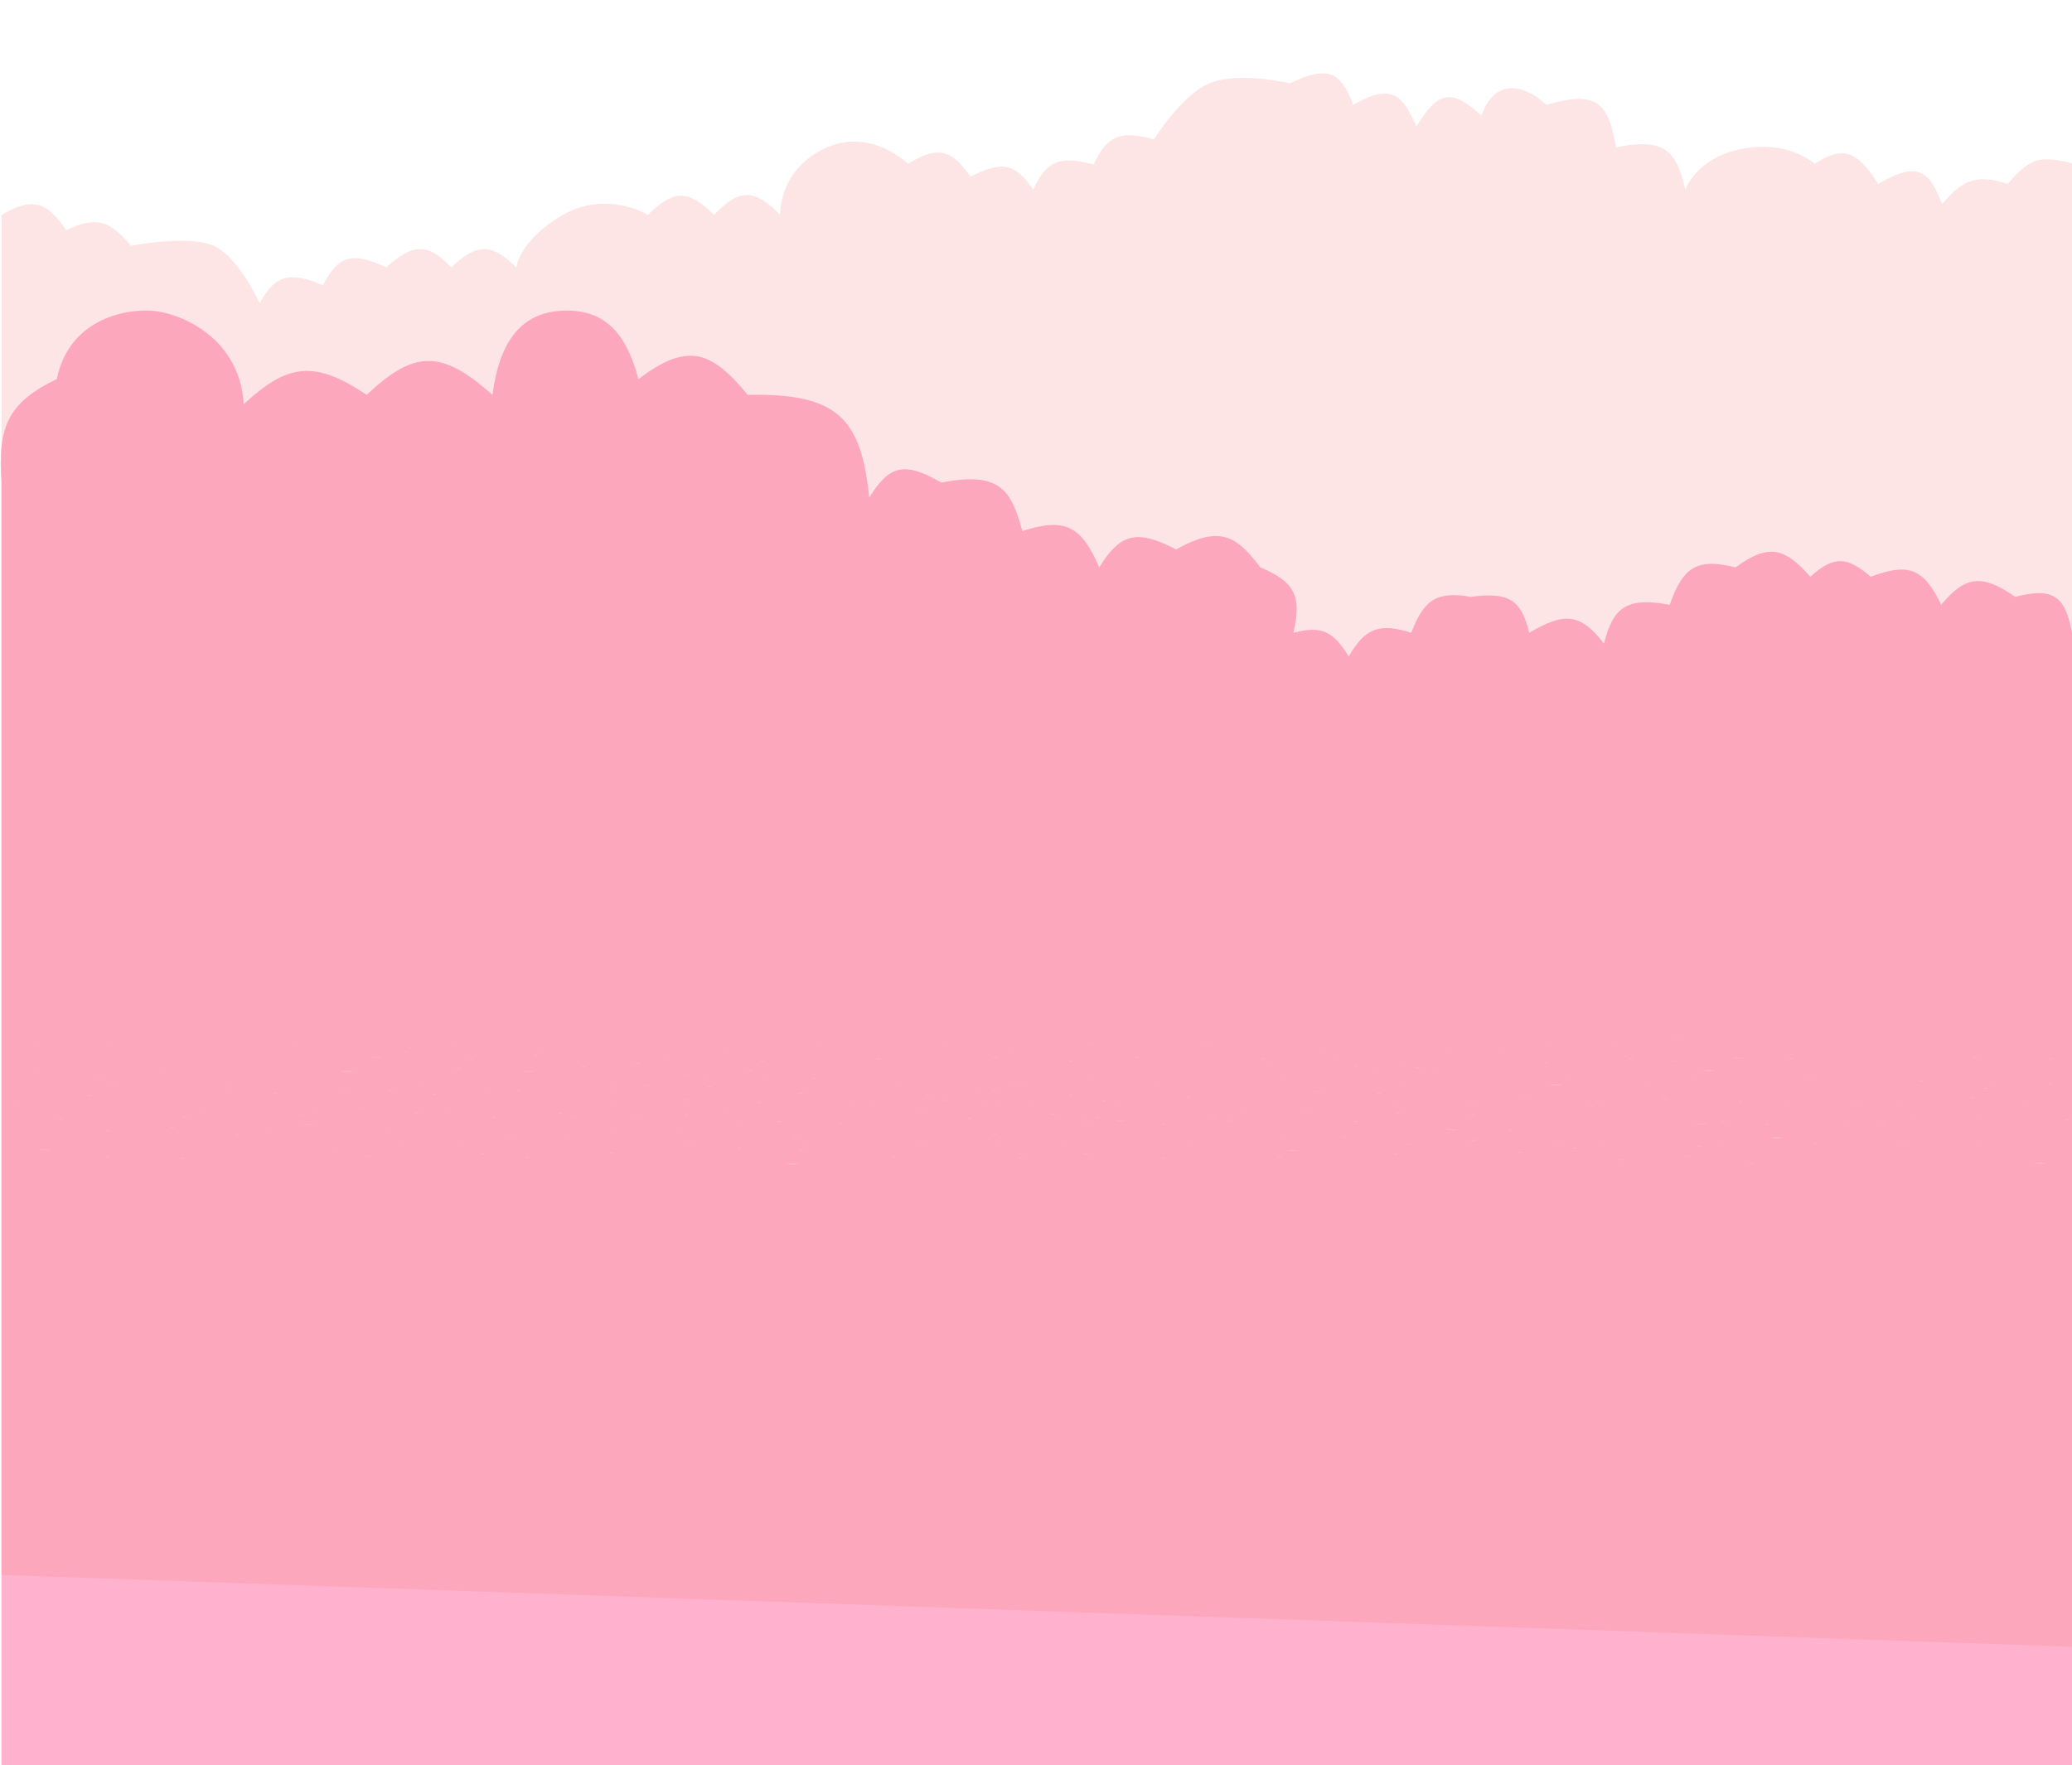 <svg width="1441" height="1228" viewBox="0 0 1441 1228" fill="none" xmlns="http://www.w3.org/2000/svg">
<g clip-path="url(#clip0)">
<g opacity="0.4" filter="url(#filter0_f)">
<path d="M1441 1227.99L711 1227.99L1 1227.99L1 335.671C-1.715 296.418 5.694 280.014 39.5 263.671C47.914 222.39 86.5 214.671 106 216.171C125.5 217.671 166.853 234.897 169.5 281.171C199.798 253.109 218.325 250.093 255 274.671C287.992 243.505 306.952 242.971 342.5 274.671C347.154 238.307 362 217.671 390.5 216.171C419 214.671 434.974 229.684 444 263.671C476.968 238.967 493.658 242.37 520 274.671C581.595 273.429 599.006 290.119 604.5 346.171C618.651 323.051 629.714 321.159 654.5 335.671C694.577 327.98 703.076 339.825 711 369.392C741.017 359.614 752.262 366.305 764.5 394.671C778.794 371.495 790.036 367.678 818 382.171C846.861 366.102 858.991 371.078 876.5 394.671C900.105 404.515 905.575 414.176 899.5 440.171C919.242 434.889 927.379 439.36 938 456.671C949.531 436.614 959.477 433.212 981.5 440.171C990.719 415.738 1000.32 411.437 1023 415.171C1048.66 411.763 1057.98 416.622 1063.5 440.171C1087.11 426.221 1098.9 425.867 1115.5 447.671C1122.04 421.745 1131.74 415.332 1161.25 420.671C1170.65 393.61 1180.89 388.2 1207 394.671C1229.31 378.4 1240.66 380.215 1259 401.171C1275.35 386.376 1284.64 387.061 1301 401.171C1326.49 391.649 1337.69 394.579 1350 420.671C1366.73 400.782 1377.96 398.779 1401.5 415.171C1427.9 408.431 1436.23 414.454 1441 440.171L1441 1227.99Z" fill="#FF3C82"/>
</g>
<g opacity="0.2" filter="url(#filter1_f)">
<path d="M1.097 149.464C22.202 137.444 32.019 139.291 46.097 160.214C66.431 150.32 76.039 152.992 91.097 170.964C91.097 170.964 131.121 163.154 148.597 170.964C166.073 178.775 180.597 210.964 180.597 210.964C191.014 191.224 201.711 188.569 224.597 198.464C235.423 177.355 245.114 175.098 268.597 185.964C286.951 169.782 296.959 168.256 313.847 185.964C332.313 168.486 342.104 169.614 359.097 185.964C359.097 185.964 361.097 166.964 391.597 149.464C422.097 131.964 450.597 149.464 450.597 149.464C468.561 131.821 478.633 131.744 496.597 149.464C514.569 130.775 524.624 131.319 542.597 149.464C542.597 149.464 541.097 118.964 573.097 103.464C605.097 87.964 631.534 113.964 631.534 113.964C653.143 100.624 662.104 104.797 675.065 122.964C697.647 110.894 706.602 114.564 718.597 131.964C727.431 112.832 735.851 107.687 760.597 114.464C770.339 93.297 780.15 90.875 802.597 96.964C802.597 96.964 821.388 66.307 841.097 57.964C861.236 49.439 897.097 57.964 897.097 57.964C923.317 45.338 932.388 49.616 941.097 72.964C968.475 57.306 975.349 66.415 985.097 87.964C1000.1 63.238 1009.75 61.457 1030.35 80.464C1038.32 57.341 1056.64 55.701 1075.6 72.964C1109.3 62.815 1118.82 70.728 1123.85 102.464C1156.01 96.272 1165.48 102.862 1172.1 131.964C1172.1 131.964 1179.6 109.464 1212.1 103.464C1244.6 97.464 1261.97 113.964 1261.97 113.964C1282.68 100.523 1291.97 105.887 1306.28 127.964C1331.12 113.435 1341.09 115.917 1350.6 141.964C1364.94 125.077 1374.57 120.901 1396.35 127.964C1396.35 127.964 1406.32 115.05 1415.6 111.964C1425.44 108.688 1442.1 113.964 1442.1 113.964V1145.5L1.097 1095.5V149.464Z" fill="#F37B7B"/>
</g>
<g opacity="0.2">
<rect width="2.326" height="1.359" transform="matrix(0.998 -0.055 -0.986 -0.164 934.182 790.899)" fill="white"/>
<rect width="2.326" height="1.359" transform="matrix(-0.998 0.055 0.986 0.164 566.525 750.089)" fill="white"/>
<rect width="2.326" height="1.359" transform="matrix(-0.998 0.055 0.986 0.164 165 789.022)" fill="white"/>
<rect width="2.326" height="1.359" transform="matrix(0.998 -0.055 -0.986 -0.164 1335.71 751.966)" fill="white"/>
<rect width="2.326" height="1.359" transform="matrix(-0.998 0.055 0.986 0.164 1218.06 809.327)" fill="white"/>
<rect width="2.326" height="1.359" transform="matrix(0.998 -0.055 -0.986 -0.164 282.644 731.661)" fill="white"/>
<rect width="2.326" height="1.359" transform="matrix(0.998 -0.055 -0.986 -0.164 709.115 805.59)" fill="white"/>
<rect width="2.326" height="1.359" transform="matrix(-0.998 0.055 0.986 0.164 791.591 735.397)" fill="white"/>
<rect width="2.326" height="1.359" transform="matrix(-0.998 0.055 0.986 0.164 390.065 774.33)" fill="white"/>
<rect width="2.326" height="1.359" transform="matrix(0.998 -0.055 -0.986 -0.164 1110.64 766.658)" fill="white"/>
<rect width="2.326" height="1.359" transform="matrix(-0.998 0.055 0.986 0.164 855.81 779.138)" fill="white"/>
<rect width="2.326" height="1.359" transform="matrix(0.998 -0.055 -0.986 -0.164 644.897 761.85)" fill="white"/>
<rect width="2.326" height="1.359" transform="matrix(0.998 -0.055 -0.986 -0.164 365.841 804.99)" fill="white"/>
<rect width="2.326" height="1.359" transform="matrix(-0.998 0.055 0.986 0.164 1134.87 735.998)" fill="white"/>
<rect width="2.326" height="1.359" transform="matrix(-0.998 0.055 0.986 0.164 733.339 774.931)" fill="white"/>
<rect width="2.326" height="1.359" transform="matrix(0.998 -0.055 -0.986 -0.164 767.367 766.057)" fill="white"/>
<rect width="2.326" height="1.359" transform="matrix(-0.998 0.055 0.986 0.164 1199.08 779.738)" fill="white"/>
<rect width="2.326" height="1.359" transform="matrix(0.998 -0.055 -0.986 -0.164 301.624 761.25)" fill="white"/>
<rect width="2.326" height="1.359" transform="matrix(0.998 -0.055 -0.986 -0.164 808.343 805.59)" fill="white"/>
<rect width="2.326" height="1.359" transform="matrix(-0.998 0.055 0.986 0.164 692.363 735.397)" fill="white"/>
<rect width="2.326" height="1.359" transform="matrix(-0.998 0.055 0.986 0.164 290.838 774.33)" fill="white"/>
<rect width="2.326" height="1.359" transform="matrix(0.998 -0.055 -0.986 -0.164 1209.87 766.658)" fill="white"/>
<rect width="2.326" height="1.359" transform="matrix(-0.998 0.055 0.986 0.164 756.582 779.138)" fill="white"/>
<rect width="2.326" height="1.359" transform="matrix(0.998 -0.055 -0.986 -0.164 744.125 761.85)" fill="white"/>
<rect width="2.326" height="1.359" transform="matrix(0.998 -0.055 -0.986 -0.164 74.417 804.561)" fill="white"/>
<rect width="2.326" height="1.359" transform="matrix(-0.998 0.055 0.986 0.164 1426.29 736.427)" fill="white"/>
<rect width="2.326" height="1.359" transform="matrix(-0.998 0.055 0.986 0.164 1024.76 775.359)" fill="white"/>
<rect width="2.326" height="1.359" transform="matrix(0.998 -0.055 -0.986 -0.164 475.942 765.628)" fill="white"/>
<rect width="2.326" height="1.359" transform="matrix(0.998 -0.055 -0.986 -0.164 1056.86 801.645)" fill="white"/>
<rect width="2.326" height="1.359" transform="matrix(-0.998 0.055 0.986 0.164 443.848 739.343)" fill="white"/>
<rect width="2.326" height="1.359" transform="matrix(-0.998 0.055 0.986 0.164 42.323 778.276)" fill="white"/>
<rect width="2.326" height="1.359" transform="matrix(-0.998 0.055 0.986 0.164 1095.38 798.581)" fill="white"/>
<rect width="2.326" height="1.359" transform="matrix(0.998 -0.055 -0.986 -0.164 405.321 742.406)" fill="white"/>
<rect width="2.326" height="1.359" transform="matrix(0.998 -0.055 -0.986 -0.164 978.878 796.046)" fill="white"/>
<rect width="2.326" height="1.359" transform="matrix(-0.998 0.055 0.986 0.164 521.829 744.942)" fill="white"/>
<rect width="2.326" height="1.359" transform="matrix(-0.998 0.055 0.986 0.164 120.303 783.875)" fill="white"/>
<rect width="2.326" height="1.359" transform="matrix(0.998 -0.055 -0.986 -0.164 1380.4 757.113)" fill="white"/>
<rect width="2.326" height="1.359" transform="matrix(-0.998 0.055 0.986 0.164 1173.37 804.18)" fill="white"/>
<rect width="2.326" height="1.359" transform="matrix(0.998 -0.055 -0.986 -0.164 327.341 736.808)" fill="white"/>
<rect width="2.326" height="1.359" transform="matrix(0.998 -0.055 -0.986 -0.164 424.635 802.05)" fill="white"/>
<rect width="2.326" height="1.359" transform="matrix(-0.998 0.055 0.986 0.164 1076.07 738.937)" fill="white"/>
<rect width="2.326" height="1.359" transform="matrix(-0.998 0.055 0.986 0.164 674.546 777.87)" fill="white"/>
<rect width="2.326" height="1.359" transform="matrix(0.998 -0.055 -0.986 -0.164 826.16 763.118)" fill="white"/>
<rect width="2.326" height="1.359" transform="matrix(-0.998 0.055 0.986 0.164 553.322 789.506)" fill="white"/>
<rect width="2.326" height="1.359" transform="matrix(0.998 -0.055 -0.986 -0.164 360.417 758.31)" fill="white"/>
<rect width="2.326" height="1.359" transform="matrix(0.998 -0.055 -0.986 -0.164 514.029 798.619)" fill="white"/>
<rect width="2.326" height="1.359" transform="matrix(-0.998 0.055 0.986 0.164 986.678 742.369)" fill="white"/>
<rect width="2.326" height="1.359" transform="matrix(-0.998 0.055 0.986 0.164 585.152 781.301)" fill="white"/>
<rect width="2.326" height="1.359" transform="matrix(0.998 -0.055 -0.986 -0.164 915.554 759.686)" fill="white"/>
<rect width="2.326" height="1.359" transform="matrix(-0.998 0.055 0.986 0.164 1050.9 786.109)" fill="white"/>
<rect width="2.326" height="1.359" transform="matrix(0.998 -0.055 -0.986 -0.164 449.811 754.878)" fill="white"/>
<rect width="2.326" height="1.359" transform="matrix(0.998 -0.055 -0.986 -0.164 126.265 805.934)" fill="white"/>
<rect width="2.326" height="1.359" transform="matrix(-0.998 0.055 0.986 0.164 1374.44 735.054)" fill="white"/>
<rect width="2.326" height="1.359" transform="matrix(-0.998 0.055 0.986 0.164 972.916 773.987)" fill="white"/>
<rect width="2.326" height="1.359" transform="matrix(0.998 -0.055 -0.986 -0.164 527.791 767)" fill="white"/>
<rect width="2.326" height="1.359" transform="matrix(-0.998 0.055 0.986 0.164 1438.66 778.794)" fill="white"/>
<rect width="2.326" height="1.359" transform="matrix(0.998 -0.055 -0.986 -0.164 62.047 762.193)" fill="white"/>
<rect width="2.326" height="1.359" transform="matrix(0.998 -0.055 -0.986 -0.164 889.483 804.624)" fill="white"/>
<rect width="2.326" height="1.359" transform="matrix(-0.998 0.055 0.986 0.164 611.223 736.364)" fill="white"/>
<rect width="2.326" height="1.359" transform="matrix(-0.998 0.055 0.986 0.164 209.697 775.297)" fill="white"/>
<rect width="2.326" height="1.359" transform="matrix(0.998 -0.055 -0.986 -0.164 1291.01 765.691)" fill="white"/>
<rect width="2.326" height="1.359" transform="matrix(-0.998 0.055 0.986 0.164 1262.76 795.602)" fill="white"/>
<rect width="5.897" height="3.446" transform="matrix(0.998 -0.055 -0.986 -0.164 240.005 745.728)" fill="white"/>
<rect width="5.897" height="3.446" transform="matrix(0.998 -0.055 -0.986 -0.164 1417.74 809.583)" fill="white"/>
<rect width="5.897" height="3.446" transform="matrix(0.998 -0.055 -0.986 -0.164 549.841 810.059)" fill="white"/>
<rect width="5.897" height="3.446" transform="matrix(0.998 -0.055 -0.986 -0.164 1234.46 791.952)" fill="white"/>
<rect width="5.897" height="3.446" transform="matrix(0.998 -0.055 -0.986 -0.164 1080.79 755.12)" fill="white"/>
<rect width="5.897" height="3.446" transform="matrix(0.998 -0.055 -0.986 -0.164 1186.98 745.139)" fill="white"/>
<rect width="2.326" height="1.359" transform="matrix(0.998 -0.055 -0.986 -0.164 621.302 804.624)" fill="white"/>
<rect width="2.326" height="1.359" transform="matrix(-0.998 0.055 0.986 0.164 879.404 736.364)" fill="white"/>
<rect width="2.326" height="1.359" transform="matrix(-0.998 0.055 0.986 0.164 477.88 775.297)" fill="white"/>
<rect width="2.326" height="1.359" transform="matrix(0.998 -0.055 -0.986 -0.164 1022.83 765.691)" fill="white"/>
<rect width="2.326" height="1.359" transform="matrix(-0.998 0.055 0.986 0.164 943.623 780.104)" fill="white"/>
<rect width="2.326" height="1.359" transform="matrix(0.998 -0.055 -0.986 -0.164 557.083 760.883)" fill="white"/>
<rect width="2.326" height="1.359" transform="matrix(0.998 -0.055 -0.986 -0.164 254.786 804.624)" fill="white"/>
<rect width="2.326" height="1.359" transform="matrix(-0.998 0.055 0.986 0.164 1245.92 736.364)" fill="white"/>
<rect width="2.326" height="1.359" transform="matrix(-0.998 0.055 0.986 0.164 844.396 775.297)" fill="white"/>
<rect width="2.326" height="1.359" transform="matrix(0.998 -0.055 -0.986 -0.164 656.311 765.691)" fill="white"/>
<rect width="2.326" height="1.359" transform="matrix(-0.998 0.055 0.986 0.164 1310.14 780.104)" fill="white"/>
<rect width="2.326" height="1.359" transform="matrix(0.998 -0.055 -0.986 -0.164 190.567 760.883)" fill="white"/>
<rect width="2.326" height="1.359" transform="matrix(0.998 -0.055 -0.986 -0.164 969.939 802.908)" fill="white"/>
<rect width="2.326" height="1.359" transform="matrix(-0.998 0.055 0.986 0.164 530.769 738.079)" fill="white"/>
<rect width="2.326" height="1.359" transform="matrix(-0.998 0.055 0.986 0.164 129.243 777.012)" fill="white"/>
<rect width="2.326" height="1.359" transform="matrix(0.998 -0.055 -0.986 -0.164 1371.46 763.975)" fill="white"/>
<rect width="2.326" height="1.359" transform="matrix(-0.998 0.055 0.986 0.164 1182.3 797.317)" fill="white"/>
<rect width="2.326" height="1.359" transform="matrix(0.998 -0.055 -0.986 -0.164 318.401 743.67)" fill="white"/>
<rect width="2.326" height="1.359" transform="matrix(0.998 -0.055 -0.986 -0.164 755.393 802.908)" fill="white"/>
<rect width="2.326" height="1.359" transform="matrix(-0.998 0.055 0.986 0.164 745.313 738.079)" fill="white"/>
<rect width="2.326" height="1.359" transform="matrix(-0.998 0.055 0.986 0.164 343.788 777.012)" fill="white"/>
<rect width="2.326" height="1.359" transform="matrix(0.998 -0.055 -0.986 -0.164 1156.92 763.975)" fill="white"/>
<rect width="2.326" height="1.359" transform="matrix(-0.998 0.055 0.986 0.164 809.532 781.82)" fill="white"/>
<rect width="2.326" height="1.359" transform="matrix(0.998 -0.055 -0.986 -0.164 691.175 759.167)" fill="white"/>
<rect width="2.326" height="1.359" transform="matrix(0.998 -0.055 -0.986 -0.164 335.241 802.908)" fill="white"/>
<rect width="2.326" height="1.359" transform="matrix(-0.998 0.055 0.986 0.164 1165.47 738.079)" fill="white"/>
<rect width="2.326" height="1.359" transform="matrix(-0.998 0.055 0.986 0.164 763.94 777.012)" fill="white"/>
<rect width="2.326" height="1.359" transform="matrix(0.998 -0.055 -0.986 -0.164 691.341 788.927)" fill="white"/>
<rect width="2.326" height="1.359" transform="matrix(-0.998 0.055 0.986 0.164 1229.68 781.82)" fill="white"/>
<rect width="2.326" height="1.359" transform="matrix(0.998 -0.055 -0.986 -0.164 271.022 759.167)" fill="white"/>
<rect width="2.326" height="1.359" transform="matrix(0.998 -0.055 -0.986 -0.164 1023.58 793.472)" fill="white"/>
<rect width="2.326" height="1.359" transform="matrix(-0.998 0.055 0.986 0.164 477.131 747.516)" fill="white"/>
<rect width="2.326" height="1.359" transform="matrix(-0.998 0.055 0.986 0.164 75.606 786.448)" fill="white"/>
<rect width="2.326" height="1.359" transform="matrix(0.998 -0.055 -0.986 -0.164 1425.1 754.54)" fill="white"/>
<rect width="2.326" height="1.359" transform="matrix(-0.998 0.055 0.986 0.164 1128.67 806.753)" fill="white"/>
<rect width="2.326" height="1.359" transform="matrix(0.998 -0.055 -0.986 -0.164 372.038 734.234)" fill="white"/>
<rect width="2.326" height="1.359" transform="matrix(0.998 -0.055 -0.986 -0.164 557.145 799.757)" fill="white"/>
<rect width="2.326" height="1.359" transform="matrix(-0.998 0.055 0.986 0.164 943.562 741.23)" fill="white"/>
<rect width="2.326" height="1.359" transform="matrix(-0.998 0.055 0.986 0.164 542.036 780.163)" fill="white"/>
<rect width="2.326" height="1.359" transform="matrix(0.998 -0.055 -0.986 -0.164 958.671 760.824)" fill="white"/>
<rect width="2.326" height="1.359" transform="matrix(-0.998 0.055 0.986 0.164 1007.78 784.971)" fill="white"/>
<rect width="2.326" height="1.359" transform="matrix(0.998 -0.055 -0.986 -0.164 492.928 756.017)" fill="white"/>
</g>
<g opacity="0.1">
<rect width="2.326" height="1.359" transform="matrix(-0.998 -0.055 0.986 -0.164 515.819 781.59)" fill="white"/>
<rect width="2.326" height="1.359" transform="matrix(0.998 0.055 -0.986 0.164 883.476 740.78)" fill="white"/>
<rect width="2.326" height="1.359" transform="matrix(0.998 0.055 -0.986 0.164 1285 779.713)" fill="white"/>
<rect width="2.326" height="1.359" transform="matrix(-0.998 -0.055 0.986 -0.164 114.294 742.657)" fill="white"/>
<rect width="2.326" height="1.359" transform="matrix(0.998 0.055 -0.986 0.164 231.938 800.018)" fill="white"/>
<rect width="2.326" height="1.359" transform="matrix(-0.998 -0.055 0.986 -0.164 1167.36 722.352)" fill="white"/>
<rect width="2.326" height="1.359" transform="matrix(-0.998 -0.055 0.986 -0.164 740.886 796.281)" fill="white"/>
<rect width="2.326" height="1.359" transform="matrix(0.998 0.055 -0.986 0.164 658.41 726.088)" fill="white"/>
<rect width="2.326" height="1.359" transform="matrix(0.998 0.055 -0.986 0.164 1059.94 765.021)" fill="white"/>
<rect width="2.326" height="1.359" transform="matrix(-0.998 -0.055 0.986 -0.164 339.36 757.349)" fill="white"/>
<rect width="2.326" height="1.359" transform="matrix(0.998 0.055 -0.986 0.164 594.191 769.829)" fill="white"/>
<rect width="2.326" height="1.359" transform="matrix(-0.998 -0.055 0.986 -0.164 805.104 752.541)" fill="white"/>
<rect width="2.326" height="1.359" transform="matrix(-0.998 -0.055 0.986 -0.164 1084.16 795.681)" fill="white"/>
<rect width="2.326" height="1.359" transform="matrix(0.998 0.055 -0.986 0.164 315.136 726.688)" fill="white"/>
<rect width="2.326" height="1.359" transform="matrix(0.998 0.055 -0.986 0.164 716.662 765.622)" fill="white"/>
<rect width="2.326" height="1.359" transform="matrix(-0.998 -0.055 0.986 -0.164 682.634 756.748)" fill="white"/>
<rect width="2.326" height="1.359" transform="matrix(0.998 0.055 -0.986 0.164 250.918 770.429)" fill="white"/>
<rect width="2.326" height="1.359" transform="matrix(-0.998 -0.055 0.986 -0.164 1148.38 751.94)" fill="white"/>
<rect width="2.326" height="1.359" transform="matrix(-0.998 -0.055 0.986 -0.164 641.658 796.281)" fill="white"/>
<rect width="2.326" height="1.359" transform="matrix(0.998 0.055 -0.986 0.164 757.638 726.088)" fill="white"/>
<rect width="2.326" height="1.359" transform="matrix(0.998 0.055 -0.986 0.164 1159.16 765.021)" fill="white"/>
<rect width="2.326" height="1.359" transform="matrix(-0.998 -0.055 0.986 -0.164 240.133 757.349)" fill="white"/>
<rect width="2.326" height="1.359" transform="matrix(0.998 0.055 -0.986 0.164 693.419 769.829)" fill="white"/>
<rect width="2.326" height="1.359" transform="matrix(-0.998 -0.055 0.986 -0.164 705.876 752.541)" fill="white"/>
<rect width="2.326" height="1.359" transform="matrix(-0.998 -0.055 0.986 -0.164 1375.58 795.252)" fill="white"/>
<rect width="2.326" height="1.359" transform="matrix(0.998 0.055 -0.986 0.164 23.711 727.117)" fill="white"/>
<rect width="2.326" height="1.359" transform="matrix(0.998 0.055 -0.986 0.164 425.236 766.05)" fill="white"/>
<rect width="2.326" height="1.359" transform="matrix(-0.998 -0.055 0.986 -0.164 974.059 756.319)" fill="white"/>
<rect width="2.326" height="1.359" transform="matrix(-0.998 -0.055 0.986 -0.164 393.143 792.335)" fill="white"/>
<rect width="2.326" height="1.359" transform="matrix(0.998 0.055 -0.986 0.164 1006.15 730.034)" fill="white"/>
<rect width="2.326" height="1.359" transform="matrix(0.998 0.055 -0.986 0.164 1407.68 768.967)" fill="white"/>
<rect width="2.326" height="1.359" transform="matrix(0.998 0.055 -0.986 0.164 354.616 789.272)" fill="white"/>
<rect width="2.326" height="1.359" transform="matrix(-0.998 -0.055 0.986 -0.164 1044.68 733.097)" fill="white"/>
<rect width="2.326" height="1.359" transform="matrix(-0.998 -0.055 0.986 -0.164 471.123 786.737)" fill="white"/>
<rect width="2.326" height="1.359" transform="matrix(0.998 0.055 -0.986 0.164 928.172 735.633)" fill="white"/>
<rect width="2.326" height="1.359" transform="matrix(0.998 0.055 -0.986 0.164 1329.7 774.566)" fill="white"/>
<rect width="2.326" height="1.359" transform="matrix(-0.998 -0.055 0.986 -0.164 69.597 747.804)" fill="white"/>
<rect width="2.326" height="1.359" transform="matrix(0.998 0.055 -0.986 0.164 276.635 794.871)" fill="white"/>
<rect width="2.326" height="1.359" transform="matrix(-0.998 -0.055 0.986 -0.164 1122.66 727.499)" fill="white"/>
<rect width="2.326" height="1.359" transform="matrix(-0.998 -0.055 0.986 -0.164 1025.37 792.741)" fill="white"/>
<rect width="2.326" height="1.359" transform="matrix(0.998 0.055 -0.986 0.164 373.929 729.628)" fill="white"/>
<rect width="2.326" height="1.359" transform="matrix(0.998 0.055 -0.986 0.164 775.455 768.561)" fill="white"/>
<rect width="2.326" height="1.359" transform="matrix(-0.998 -0.055 0.986 -0.164 623.841 753.809)" fill="white"/>
<rect width="2.326" height="1.359" transform="matrix(0.998 0.055 -0.986 0.164 309.711 773.369)" fill="white"/>
<rect width="2.326" height="1.359" transform="matrix(-0.998 -0.055 0.986 -0.164 1089.58 749)" fill="white"/>
<rect width="2.326" height="1.359" transform="matrix(-0.998 -0.055 0.986 -0.164 935.972 789.31)" fill="white"/>
<rect width="2.326" height="1.359" transform="matrix(0.998 0.055 -0.986 0.164 463.323 733.06)" fill="white"/>
<rect width="2.326" height="1.359" transform="matrix(0.998 0.055 -0.986 0.164 864.849 771.992)" fill="white"/>
<rect width="2.326" height="1.359" transform="matrix(-0.998 -0.055 0.986 -0.164 534.447 750.377)" fill="white"/>
<rect width="2.326" height="1.359" transform="matrix(0.998 0.055 -0.986 0.164 399.105 776.8)" fill="white"/>
<rect width="2.326" height="1.359" transform="matrix(-0.998 -0.055 0.986 -0.164 1000.19 745.569)" fill="white"/>
<rect width="2.326" height="1.359" transform="matrix(-0.998 -0.055 0.986 -0.164 1323.74 796.625)" fill="white"/>
<rect width="2.326" height="1.359" transform="matrix(0.998 0.055 -0.986 0.164 75.56 725.745)" fill="white"/>
<rect width="2.326" height="1.359" transform="matrix(0.998 0.055 -0.986 0.164 477.085 764.678)" fill="white"/>
<rect width="2.326" height="1.359" transform="matrix(-0.998 -0.055 0.986 -0.164 922.21 757.691)" fill="white"/>
<rect width="2.326" height="1.359" transform="matrix(0.998 0.055 -0.986 0.164 11.342 769.485)" fill="white"/>
<rect width="2.326" height="1.359" transform="matrix(-0.998 -0.055 0.986 -0.164 1387.95 752.884)" fill="white"/>
<rect width="2.326" height="1.359" transform="matrix(-0.998 -0.055 0.986 -0.164 560.518 795.315)" fill="white"/>
<rect width="2.326" height="1.359" transform="matrix(0.998 0.055 -0.986 0.164 838.778 727.055)" fill="white"/>
<rect width="2.326" height="1.359" transform="matrix(0.998 0.055 -0.986 0.164 1240.3 765.987)" fill="white"/>
<rect width="2.326" height="1.359" transform="matrix(-0.998 -0.055 0.986 -0.164 158.991 756.382)" fill="white"/>
<rect width="2.326" height="1.359" transform="matrix(0.998 0.055 -0.986 0.164 187.241 786.292)" fill="white"/>
<rect width="5.897" height="3.446" transform="matrix(-0.998 -0.055 0.986 -0.164 1210 736.419)" fill="white"/>
<rect width="5.897" height="3.446" transform="matrix(-0.998 -0.055 0.986 -0.164 1184.6 782.317)" fill="white"/>
<rect width="5.897" height="3.446" transform="matrix(-0.998 -0.055 0.986 -0.164 1011.45 786.397)" fill="white"/>
<rect width="5.897" height="3.446" transform="matrix(-0.998 -0.055 0.986 -0.164 32.266 800.274)" fill="white"/>
<rect width="5.897" height="3.446" transform="matrix(-0.998 -0.055 0.986 -0.164 900.16 800.75)" fill="white"/>
<rect width="5.897" height="3.446" transform="matrix(-0.998 -0.055 0.986 -0.164 215.544 782.643)" fill="white"/>
<rect width="5.897" height="3.446" transform="matrix(-0.998 -0.055 0.986 -0.164 369.213 745.811)" fill="white"/>
<rect width="5.897" height="3.446" transform="matrix(-0.998 -0.055 0.986 -0.164 263.023 735.83)" fill="white"/>
<rect width="5.897" height="3.446" transform="matrix(-0.998 -0.055 0.986 -0.164 780.38 780.287)" fill="white"/>
<rect width="2.326" height="1.359" transform="matrix(-0.998 -0.055 0.986 -0.164 828.699 795.315)" fill="white"/>
<rect width="2.326" height="1.359" transform="matrix(0.998 0.055 -0.986 0.164 570.597 727.055)" fill="white"/>
<rect width="2.326" height="1.359" transform="matrix(0.998 0.055 -0.986 0.164 972.121 765.987)" fill="white"/>
<rect width="2.326" height="1.359" transform="matrix(-0.998 -0.055 0.986 -0.164 427.174 756.382)" fill="white"/>
<rect width="2.326" height="1.359" transform="matrix(0.998 0.055 -0.986 0.164 506.378 770.795)" fill="white"/>
<rect width="2.326" height="1.359" transform="matrix(-0.998 -0.055 0.986 -0.164 892.918 751.574)" fill="white"/>
<rect width="2.326" height="1.359" transform="matrix(-0.998 -0.055 0.986 -0.164 1195.21 795.315)" fill="white"/>
<rect width="2.326" height="1.359" transform="matrix(0.998 0.055 -0.986 0.164 204.081 727.055)" fill="white"/>
<rect width="2.326" height="1.359" transform="matrix(0.998 0.055 -0.986 0.164 605.605 765.987)" fill="white"/>
<rect width="2.326" height="1.359" transform="matrix(-0.998 -0.055 0.986 -0.164 793.69 756.382)" fill="white"/>
<rect width="2.326" height="1.359" transform="matrix(0.998 0.055 -0.986 0.164 139.862 770.795)" fill="white"/>
<rect width="2.326" height="1.359" transform="matrix(-0.998 -0.055 0.986 -0.164 1259.43 751.574)" fill="white"/>
<rect width="2.326" height="1.359" transform="matrix(-0.998 -0.055 0.986 -0.164 480.062 793.599)" fill="white"/>
<rect width="2.326" height="1.359" transform="matrix(0.998 0.055 -0.986 0.164 919.232 728.77)" fill="white"/>
<rect width="2.326" height="1.359" transform="matrix(0.998 0.055 -0.986 0.164 1320.76 767.703)" fill="white"/>
<rect width="2.326" height="1.359" transform="matrix(-0.998 -0.055 0.986 -0.164 78.537 754.666)" fill="white"/>
<rect width="2.326" height="1.359" transform="matrix(0.998 0.055 -0.986 0.164 267.696 788.008)" fill="white"/>
<rect width="2.326" height="1.359" transform="matrix(-0.998 -0.055 0.986 -0.164 1131.6 734.361)" fill="white"/>
<rect width="2.326" height="1.359" transform="matrix(-0.998 -0.055 0.986 -0.164 694.608 793.599)" fill="white"/>
<rect width="2.326" height="1.359" transform="matrix(0.998 0.055 -0.986 0.164 704.688 728.77)" fill="white"/>
<rect width="2.326" height="1.359" transform="matrix(0.998 0.055 -0.986 0.164 1106.21 767.703)" fill="white"/>
<rect width="2.326" height="1.359" transform="matrix(-0.998 -0.055 0.986 -0.164 293.083 754.666)" fill="white"/>
<rect width="2.326" height="1.359" transform="matrix(0.998 0.055 -0.986 0.164 640.469 772.511)" fill="white"/>
<rect width="2.326" height="1.359" transform="matrix(-0.998 -0.055 0.986 -0.164 758.826 749.858)" fill="white"/>
<rect width="2.326" height="1.359" transform="matrix(-0.998 -0.055 0.986 -0.164 1114.76 793.599)" fill="white"/>
<rect width="2.326" height="1.359" transform="matrix(0.998 0.055 -0.986 0.164 284.534 728.77)" fill="white"/>
<rect width="2.326" height="1.359" transform="matrix(0.998 0.055 -0.986 0.164 686.061 767.703)" fill="white"/>
<rect width="2.326" height="1.359" transform="matrix(-0.998 -0.055 0.986 -0.164 713.234 754.667)" fill="white"/>
<rect width="2.326" height="1.359" transform="matrix(0.998 0.055 -0.986 0.164 220.317 772.511)" fill="white"/>
<rect width="2.326" height="1.359" transform="matrix(-0.998 -0.055 0.986 -0.164 1178.98 749.858)" fill="white"/>
<rect width="2.326" height="1.359" transform="matrix(-0.998 -0.055 0.986 -0.164 426.426 784.163)" fill="white"/>
<rect width="2.326" height="1.359" transform="matrix(0.998 0.055 -0.986 0.164 972.87 738.206)" fill="white"/>
<rect width="2.326" height="1.359" transform="matrix(0.998 0.055 -0.986 0.164 1374.4 777.139)" fill="white"/>
<rect width="2.326" height="1.359" transform="matrix(-0.998 -0.055 0.986 -0.164 24.9 745.23)" fill="white"/>
<rect width="2.326" height="1.359" transform="matrix(0.998 0.055 -0.986 0.164 321.332 797.444)" fill="white"/>
<rect width="2.326" height="1.359" transform="matrix(-0.998 -0.055 0.986 -0.164 1077.96 724.925)" fill="white"/>
<rect width="2.326" height="1.359" transform="matrix(-0.998 -0.055 0.986 -0.164 892.856 790.448)" fill="white"/>
<rect width="2.326" height="1.359" transform="matrix(0.998 0.055 -0.986 0.164 506.439 731.921)" fill="white"/>
<rect width="2.326" height="1.359" transform="matrix(0.998 0.055 -0.986 0.164 907.965 770.854)" fill="white"/>
<rect width="2.326" height="1.359" transform="matrix(-0.998 -0.055 0.986 -0.164 491.33 751.515)" fill="white"/>
<rect width="2.326" height="1.359" transform="matrix(0.998 0.055 -0.986 0.164 442.221 775.662)" fill="white"/>
<rect width="2.326" height="1.359" transform="matrix(-0.998 -0.055 0.986 -0.164 957.073 746.708)" fill="white"/>
</g>
</g>
<defs>
<filter id="filter0_f" x="-9.512" y="206" width="1460.51" height="1031.99" filterUnits="userSpaceOnUse" color-interpolation-filters="sRGB">
<feFlood flood-opacity="0" result="BackgroundImageFix"/>
<feBlend mode="normal" in="SourceGraphic" in2="BackgroundImageFix" result="shape"/>
<feGaussianBlur stdDeviation="5" result="effect1_foregroundBlur"/>
</filter>
<filter id="filter1_f" x="-13.903" y="36" width="1471" height="1124.5" filterUnits="userSpaceOnUse" color-interpolation-filters="sRGB">
<feFlood flood-opacity="0" result="BackgroundImageFix"/>
<feBlend mode="normal" in="SourceGraphic" in2="BackgroundImageFix" result="shape"/>
<feGaussianBlur stdDeviation="7.5" result="effect1_foregroundBlur"/>
</filter>
<clipPath id="clip0">
<rect width="1441" height="1228" fill="white"/>
</clipPath>
</defs>
</svg>
